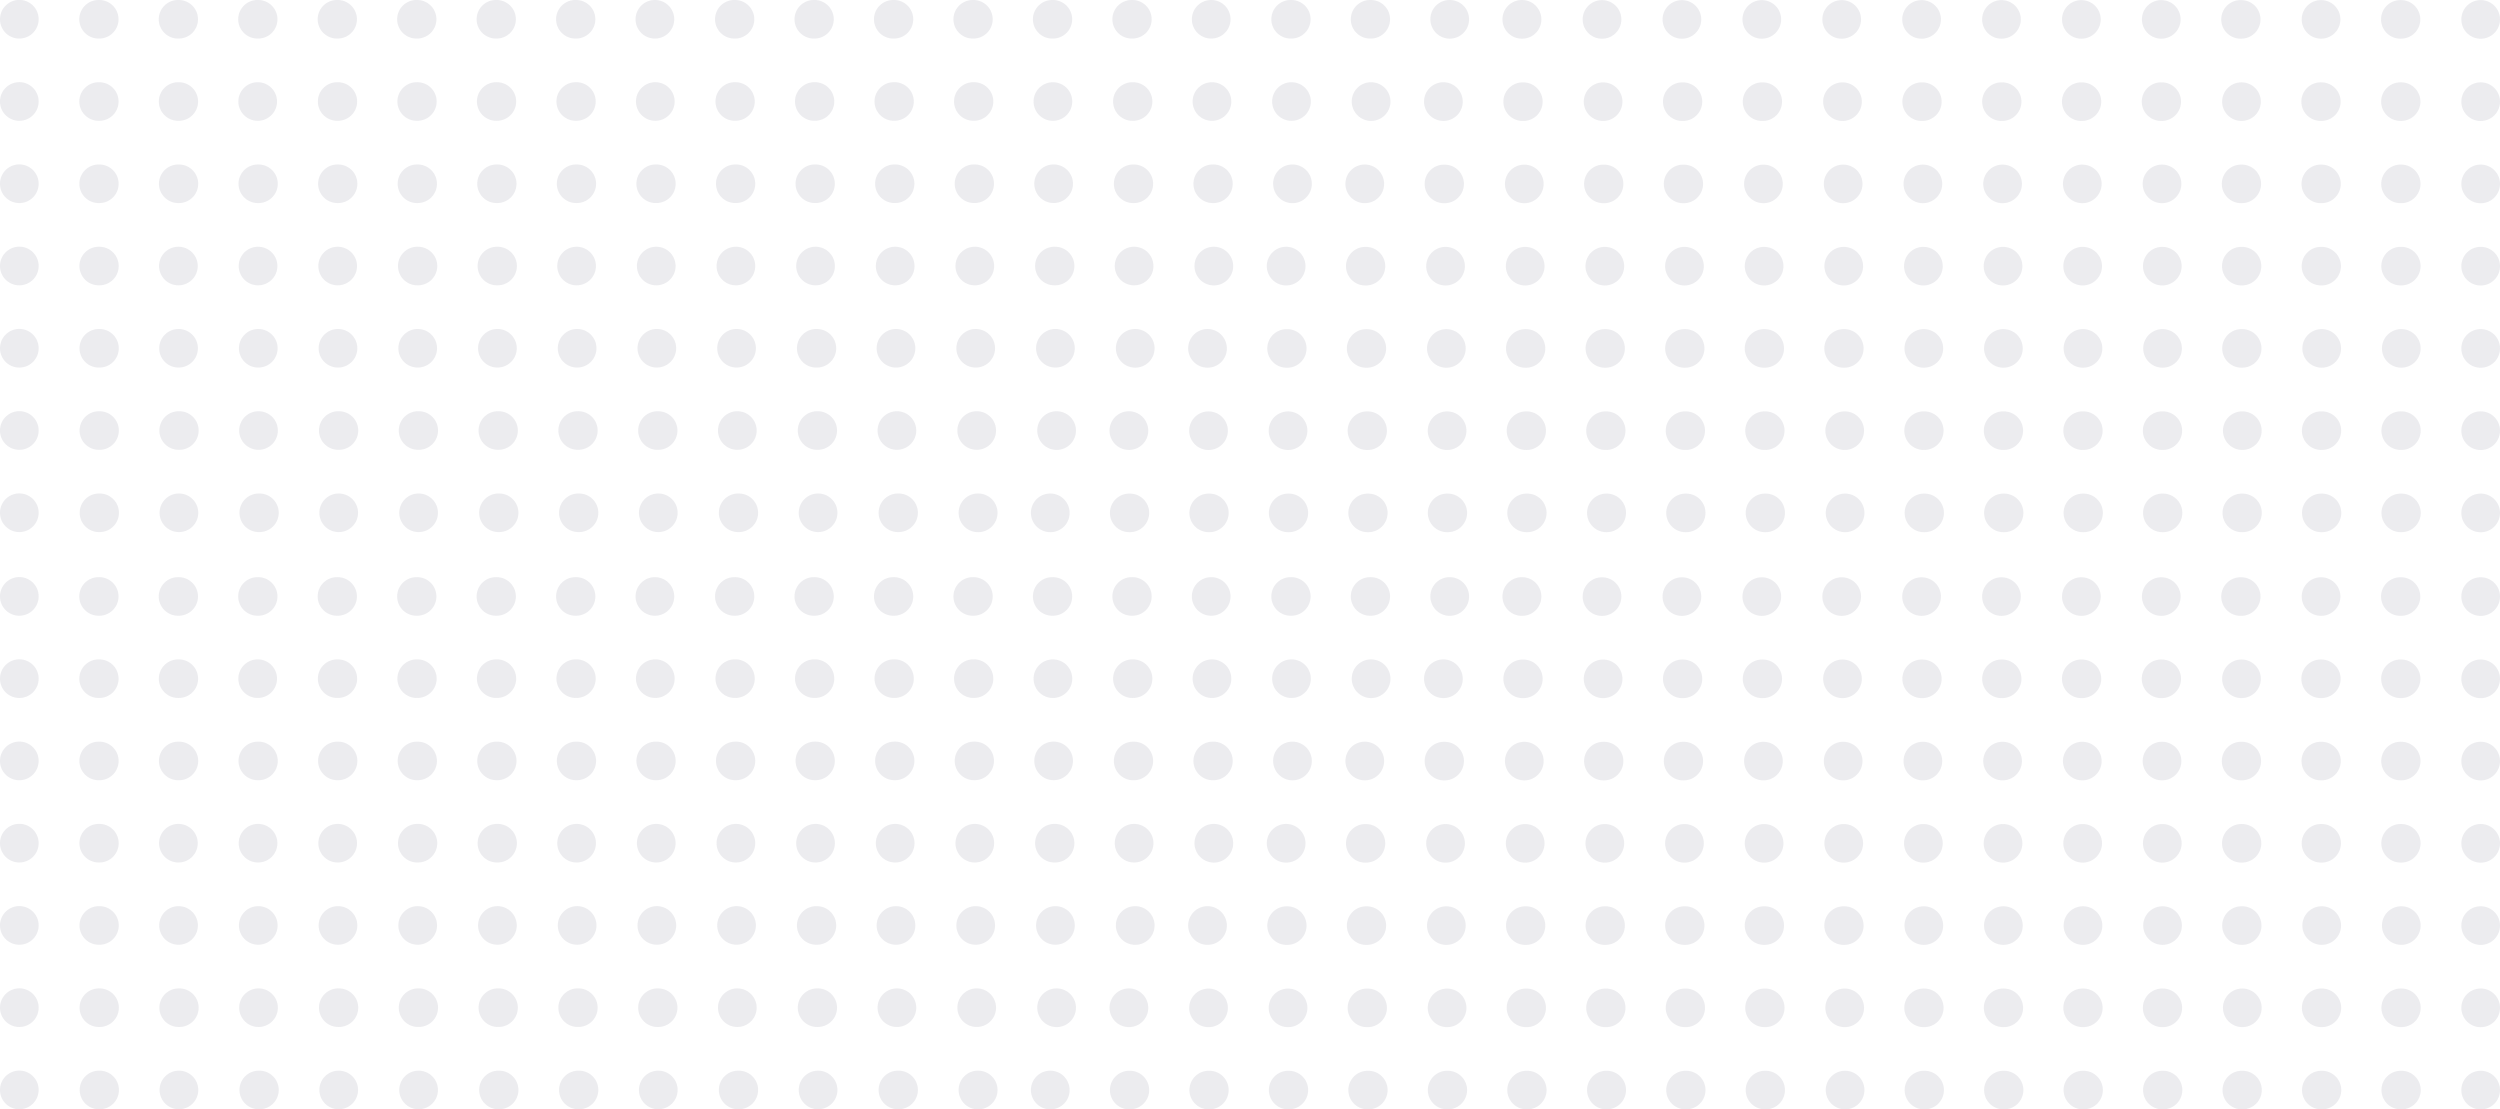 <svg xmlns="http://www.w3.org/2000/svg" width="567.426" height="251.786" viewBox="0 0 567.426 251.786"><g transform="translate(4025.427 -1600) rotate(90)"><path d="M4.376,8.774A4.358,4.358,0,0,1,0,4.419,4.387,4.387,0,1,1,6.176,8.384a4.335,4.335,0,0,1-1.8.39" transform="translate(1600 3692)" fill="rgba(64,69,95,0.1)"/><path d="M4.376,318A4.375,4.375,0,0,1,0,313.627v-.09a4.376,4.376,0,1,1,8.751,0v.09A4.375,4.375,0,0,1,4.376,318m0-18.037A4.376,4.376,0,0,1,0,295.59v-.09a4.376,4.376,0,1,1,8.751,0v.09a4.376,4.376,0,0,1-4.376,4.376m0-18.038A4.375,4.375,0,0,1,0,277.552v-.089a4.376,4.376,0,1,1,8.751,0v.089a4.375,4.375,0,0,1-4.376,4.376m0-18.038A4.375,4.375,0,0,1,0,259.514v-.089a4.376,4.376,0,1,1,8.751,0v.089a4.375,4.375,0,0,1-4.376,4.376m0-18.038A4.376,4.376,0,0,1,0,241.476v-.09a4.376,4.376,0,1,1,8.751,0v.09a4.376,4.376,0,0,1-4.376,4.376m0-18.038A4.375,4.375,0,0,1,0,223.439v-.089a4.376,4.376,0,1,1,8.751,0v.089a4.375,4.375,0,0,1-4.376,4.376m0-18.038A4.375,4.375,0,0,1,0,205.4v-.089a4.376,4.376,0,1,1,8.751,0v.089a4.375,4.375,0,0,1-4.376,4.376m0-18.038A4.375,4.375,0,0,1,0,187.363v-.09a4.376,4.376,0,0,1,8.751,0v.09a4.375,4.375,0,0,1-4.376,4.376m0-18.038A4.375,4.375,0,0,1,0,169.326v-.089a4.376,4.376,0,1,1,8.751,0v.089A4.375,4.375,0,0,1,4.376,173.7m0-18.038A4.375,4.375,0,0,1,0,151.288V151.2a4.376,4.376,0,1,1,8.751,0v.089a4.375,4.375,0,0,1-4.376,4.376m0-18.038A4.375,4.375,0,0,1,0,133.25v-.09a4.376,4.376,0,1,1,8.751,0v.09a4.375,4.375,0,0,1-4.376,4.376m0-18.037A4.376,4.376,0,0,1,0,115.214v-.09a4.376,4.376,0,1,1,8.751,0v.09a4.376,4.376,0,0,1-4.376,4.376m0-18.039A4.375,4.375,0,0,1,0,97.175v-.089a4.376,4.376,0,1,1,8.751,0v.089a4.375,4.375,0,0,1-4.376,4.376m0-18.038A4.375,4.375,0,0,1,0,79.138v-.09a4.376,4.376,0,1,1,8.751,0v.09a4.375,4.375,0,0,1-4.376,4.376m0-18.038A4.376,4.376,0,0,1,0,61.1v-.09a4.376,4.376,0,0,1,8.751,0v.09a4.376,4.376,0,0,1-4.376,4.376m0-18.038A4.375,4.375,0,0,1,0,43.062v-.089a4.376,4.376,0,1,1,8.751,0v.089a4.375,4.375,0,0,1-4.376,4.376m0-18.038A4.375,4.375,0,0,1,0,25.025v-.09a4.376,4.376,0,1,1,8.751,0v.09A4.375,4.375,0,0,1,4.376,29.4" transform="translate(1600 3689.432)" fill="rgba(64,69,95,0.1)"/><path d="M4.376,379.762a4.386,4.386,0,1,1,4.376-4.419v.044a4.375,4.375,0,0,1-4.376,4.376" transform="translate(1600 3645.665)" fill="rgba(64,69,95,0.1)"/><path d="M25.709,29.165a4.357,4.357,0,0,1-4.376-4.354,4.387,4.387,0,1,1,6.212,3.947,4.329,4.329,0,0,1-1.837.407" transform="translate(1597.335 3689.453)" fill="rgba(64,69,95,0.1)"/><path d="M25.709,320.54a4.375,4.375,0,0,1-4.376-4.376v-.09a4.376,4.376,0,1,1,8.751,0v.09a4.375,4.375,0,0,1-4.376,4.376m0-18.049a4.375,4.375,0,0,1-4.376-4.376v-.09a4.376,4.376,0,1,1,8.751,0v.09a4.375,4.375,0,0,1-4.376,4.376m0-18.049a4.375,4.375,0,0,1-4.376-4.376v-.09a4.376,4.376,0,0,1,8.751,0v.09a4.375,4.375,0,0,1-4.376,4.376m0-18.049a4.375,4.375,0,0,1-4.376-4.376v-.09a4.376,4.376,0,1,1,8.751,0v.09a4.375,4.375,0,0,1-4.376,4.376m0-18.049a4.375,4.375,0,0,1-4.376-4.376v-.09a4.376,4.376,0,1,1,8.751,0v.09a4.375,4.375,0,0,1-4.376,4.376m0-18.049a4.375,4.375,0,0,1-4.376-4.376v-.09a4.376,4.376,0,1,1,8.751,0v.09a4.375,4.375,0,0,1-4.376,4.376m0-18.049a4.375,4.375,0,0,1-4.376-4.376v-.09a4.376,4.376,0,1,1,8.751,0v.09a4.375,4.375,0,0,1-4.376,4.376m0-18.049a4.375,4.375,0,0,1-4.376-4.376v-.09a4.376,4.376,0,0,1,8.751,0v.09a4.375,4.375,0,0,1-4.376,4.376m0-18.049a4.375,4.375,0,0,1-4.376-4.376v-.09a4.376,4.376,0,1,1,8.751,0v.09a4.375,4.375,0,0,1-4.376,4.376m0-18.049a4.375,4.375,0,0,1-4.376-4.376v-.09a4.376,4.376,0,1,1,8.751,0v.09a4.375,4.375,0,0,1-4.376,4.376m0-18.049a4.375,4.375,0,0,1-4.376-4.376v-.09a4.376,4.376,0,1,1,8.751,0v.09a4.375,4.375,0,0,1-4.376,4.376m0-18.049a4.375,4.375,0,0,1-4.376-4.376v-.09a4.376,4.376,0,1,1,8.751,0v.09A4.375,4.375,0,0,1,25.709,122m0-18.049a4.375,4.375,0,0,1-4.376-4.376v-.09a4.376,4.376,0,0,1,8.751,0v.09a4.375,4.375,0,0,1-4.376,4.376m0-18.049a4.375,4.375,0,0,1-4.376-4.376v-.09a4.376,4.376,0,1,1,8.751,0v.09A4.375,4.375,0,0,1,25.709,85.9m0-18.049a4.375,4.375,0,0,1-4.376-4.376v-.09a4.376,4.376,0,0,1,8.751,0v.09a4.375,4.375,0,0,1-4.376,4.376m0-18.049a4.375,4.375,0,0,1-4.376-4.376v-.09a4.376,4.376,0,0,1,8.751,0v.09a4.375,4.375,0,0,1-4.376,4.376" transform="translate(1597.335 3686.884)" fill="rgba(64,69,95,0.1)"/><path d="M25.709,379.762a4.386,4.386,0,1,1,4.376-4.419v.044a4.375,4.375,0,0,1-4.376,4.376" transform="translate(1597.335 3645.665)" fill="rgba(64,69,95,0.1)"/><path d="M47.043,49.557A4.356,4.356,0,0,1,42.667,45.2a4.386,4.386,0,1,1,6.176,3.964,4.334,4.334,0,0,1-1.8.389" transform="translate(1594.671 3686.906)" fill="rgba(64,69,95,0.1)"/><path d="M47.043,323.076a4.375,4.375,0,0,1-4.376-4.376v-.089a4.376,4.376,0,1,1,8.751,0v.089a4.376,4.376,0,0,1-4.376,4.376m0-18.062a4.375,4.375,0,0,1-4.376-4.376v-.089a4.376,4.376,0,1,1,8.751,0v.089a4.376,4.376,0,0,1-4.376,4.376m0-18.061a4.375,4.375,0,0,1-4.376-4.376v-.09a4.376,4.376,0,1,1,8.751,0v.09a4.376,4.376,0,0,1-4.376,4.376m0-18.062a4.375,4.375,0,0,1-4.376-4.376v-.089a4.376,4.376,0,1,1,8.751,0v.089a4.376,4.376,0,0,1-4.376,4.376m0-18.061a4.375,4.375,0,0,1-4.376-4.376v-.09a4.376,4.376,0,1,1,8.751,0v.09a4.377,4.377,0,0,1-4.376,4.376m0-18.062a4.375,4.375,0,0,1-4.376-4.376v-.09a4.376,4.376,0,1,1,8.751,0v.09a4.376,4.376,0,0,1-4.376,4.376m0-18.062a4.375,4.375,0,0,1-4.376-4.376v-.089a4.376,4.376,0,1,1,8.751,0v.089a4.376,4.376,0,0,1-4.376,4.376m0-18.061a4.375,4.375,0,0,1-4.376-4.376v-.09a4.376,4.376,0,1,1,8.751,0v.09a4.377,4.377,0,0,1-4.376,4.376m0-18.061a4.375,4.375,0,0,1-4.376-4.376v-.091a4.376,4.376,0,1,1,8.751,0v.091a4.376,4.376,0,0,1-4.376,4.376m0-18.062a4.375,4.375,0,0,1-4.376-4.376v-.09a4.376,4.376,0,1,1,8.751,0v.09a4.376,4.376,0,0,1-4.376,4.376m0-18.061a4.375,4.375,0,0,1-4.376-4.376v-.09a4.376,4.376,0,1,1,8.751,0v.09a4.377,4.377,0,0,1-4.376,4.376m0-18.062a4.375,4.375,0,0,1-4.376-4.376v-.09a4.376,4.376,0,1,1,8.751,0v.09a4.376,4.376,0,0,1-4.376,4.376m0-18.062a4.375,4.375,0,0,1-4.376-4.376v-.089a4.376,4.376,0,0,1,8.751,0v.089a4.376,4.376,0,0,1-4.376,4.376m0-18.061A4.375,4.375,0,0,1,42.667,83.9v-.09a4.376,4.376,0,1,1,8.751,0v.09a4.377,4.377,0,0,1-4.376,4.376m0-18.062a4.375,4.375,0,0,1-4.376-4.376v-.09a4.376,4.376,0,1,1,8.751,0v.09a4.376,4.376,0,0,1-4.376,4.376" transform="translate(1594.671 3684.335)" fill="rgba(64,69,95,0.1)"/><path d="M47.043,379.762a4.386,4.386,0,1,1,4.376-4.419v.044a4.376,4.376,0,0,1-4.376,4.376" transform="translate(1594.671 3645.665)" fill="rgba(64,69,95,0.1)"/><path d="M68.376,69.95A4.358,4.358,0,0,1,64,65.6a4.387,4.387,0,1,1,6.176,3.964,4.335,4.335,0,0,1-1.8.39" transform="translate(1592.007 3684.359)" fill="rgba(64,69,95,0.1)"/><path d="M68.376,325.611A4.375,4.375,0,0,1,64,321.235v-.089a4.376,4.376,0,1,1,8.751,0v.089a4.375,4.375,0,0,1-4.376,4.376m0-18.076A4.375,4.375,0,0,1,64,303.159v-.089a4.376,4.376,0,0,1,8.751,0v.089a4.375,4.375,0,0,1-4.376,4.375m0-18.076A4.375,4.375,0,0,1,64,285.083v-.09a4.376,4.376,0,0,1,8.751,0v.09a4.375,4.375,0,0,1-4.376,4.376m0-18.076A4.376,4.376,0,0,1,64,267.007v-.09a4.376,4.376,0,0,1,8.751,0v.09a4.376,4.376,0,0,1-4.376,4.376m0-18.076A4.375,4.375,0,0,1,64,248.931v-.09a4.376,4.376,0,1,1,8.751,0v.09a4.375,4.375,0,0,1-4.376,4.376m0-18.076A4.375,4.375,0,0,1,64,230.855v-.09a4.376,4.376,0,1,1,8.751,0v.09a4.375,4.375,0,0,1-4.376,4.376m0-18.076A4.376,4.376,0,0,1,64,212.779v-.09a4.376,4.376,0,0,1,8.751,0v.09a4.376,4.376,0,0,1-4.376,4.376m0-18.076A4.376,4.376,0,0,1,64,194.7v-.09a4.376,4.376,0,0,1,8.751,0v.09a4.376,4.376,0,0,1-4.376,4.376m0-18.077A4.375,4.375,0,0,1,64,176.625v-.089a4.376,4.376,0,0,1,8.751,0v.089A4.375,4.375,0,0,1,68.376,181m0-18.075A4.375,4.375,0,0,1,64,158.55v-.091a4.376,4.376,0,0,1,8.751,0v.091a4.375,4.375,0,0,1-4.376,4.376m0-18.076A4.376,4.376,0,0,1,64,140.474v-.091a4.376,4.376,0,0,1,8.751,0v.091a4.376,4.376,0,0,1-4.376,4.376m0-18.076A4.376,4.376,0,0,1,64,122.4v-.09a4.376,4.376,0,0,1,8.751,0v.09a4.376,4.376,0,0,1-4.376,4.376m0-18.077A4.375,4.375,0,0,1,64,104.321v-.089a4.376,4.376,0,1,1,8.751,0v.089a4.375,4.375,0,0,1-4.376,4.376m0-18.076A4.375,4.375,0,0,1,64,86.245v-.09a4.376,4.376,0,0,1,8.751,0v.09a4.375,4.375,0,0,1-4.376,4.376" transform="translate(1592.007 3681.786)" fill="rgba(64,69,95,0.1)"/><path d="M68.376,379.762a4.386,4.386,0,1,1,4.376-4.419v.044a4.375,4.375,0,0,1-4.376,4.376" transform="translate(1592.007 3645.665)" fill="rgba(64,69,95,0.1)"/><path d="M89.71,90.34a4.357,4.357,0,0,1-4.376-4.354,4.386,4.386,0,1,1,6.188,3.958,4.317,4.317,0,0,1-1.812.4" transform="translate(1589.342 3681.813)" fill="rgba(64,69,95,0.1)"/><path d="M89.71,328.143a4.376,4.376,0,0,1-4.376-4.376v-.09a4.376,4.376,0,1,1,8.751,0v.09a4.377,4.377,0,0,1-4.376,4.376m0-18.093a4.375,4.375,0,0,1-4.376-4.376v-.09a4.376,4.376,0,0,1,8.751,0v.09a4.376,4.376,0,0,1-4.376,4.376m0-18.093a4.375,4.375,0,0,1-4.376-4.376v-.09a4.376,4.376,0,0,1,8.751,0v.09a4.376,4.376,0,0,1-4.376,4.376m0-18.093a4.375,4.375,0,0,1-4.376-4.376v-.09a4.376,4.376,0,0,1,8.751,0v.09a4.376,4.376,0,0,1-4.376,4.376m0-18.093a4.375,4.375,0,0,1-4.376-4.376v-.09a4.376,4.376,0,0,1,8.751,0v.09a4.376,4.376,0,0,1-4.376,4.376m0-18.093a4.376,4.376,0,0,1-4.376-4.376v-.09a4.376,4.376,0,0,1,8.751,0v.09a4.377,4.377,0,0,1-4.376,4.376m0-18.093a4.375,4.375,0,0,1-4.376-4.376v-.09a4.376,4.376,0,0,1,8.751,0v.09a4.376,4.376,0,0,1-4.376,4.376m0-18.093a4.375,4.375,0,0,1-4.376-4.376v-.09a4.376,4.376,0,0,1,8.751,0v.09a4.376,4.376,0,0,1-4.376,4.376m0-18.093a4.375,4.375,0,0,1-4.376-4.376v-.089a4.376,4.376,0,0,1,8.751,0v.089A4.376,4.376,0,0,1,89.71,183.4m0-18.093a4.375,4.375,0,0,1-4.376-4.376v-.09a4.376,4.376,0,1,1,8.751,0v.09a4.376,4.376,0,0,1-4.376,4.376m0-18.092a4.376,4.376,0,0,1-4.376-4.376v-.091a4.376,4.376,0,0,1,8.751,0v.091a4.377,4.377,0,0,1-4.376,4.376m0-18.094a4.375,4.375,0,0,1-4.376-4.376v-.09a4.376,4.376,0,0,1,8.751,0v.09a4.376,4.376,0,0,1-4.376,4.376m0-18.093a4.375,4.375,0,0,1-4.376-4.376v-.09a4.376,4.376,0,0,1,8.751,0v.09a4.376,4.376,0,0,1-4.376,4.376" transform="translate(1589.342 3679.237)" fill="rgba(64,69,95,0.1)"/><path d="M89.71,379.762a4.386,4.386,0,1,1,4.376-4.419v.044a4.376,4.376,0,0,1-4.376,4.376" transform="translate(1589.342 3645.665)" fill="rgba(64,69,95,0.1)"/><path d="M111.042,110.733a4.358,4.358,0,0,1-4.376-4.355,4.387,4.387,0,1,1,6.176,3.964,4.335,4.335,0,0,1-1.8.39" transform="translate(1586.678 3679.266)" fill="rgba(64,69,95,0.1)"/><path d="M111.042,330.674a4.375,4.375,0,0,1-4.376-4.376v-.09a4.376,4.376,0,1,1,8.751,0v.09a4.375,4.375,0,0,1-4.376,4.376m0-18.112a4.376,4.376,0,0,1-4.376-4.376v-.09a4.376,4.376,0,1,1,8.751,0v.09a4.376,4.376,0,0,1-4.376,4.376m0-18.112a4.375,4.375,0,0,1-4.376-4.376v-.09a4.376,4.376,0,0,1,8.751,0v.09a4.375,4.375,0,0,1-4.376,4.376m0-18.112a4.375,4.375,0,0,1-4.376-4.376v-.089a4.376,4.376,0,1,1,8.751,0v.089a4.375,4.375,0,0,1-4.376,4.376m0-18.111a4.375,4.375,0,0,1-4.376-4.376v-.091a4.376,4.376,0,1,1,8.751,0v.091a4.375,4.375,0,0,1-4.376,4.376m0-18.112a4.376,4.376,0,0,1-4.376-4.376v-.09a4.376,4.376,0,1,1,8.751,0v.09a4.376,4.376,0,0,1-4.376,4.376m0-18.112a4.375,4.375,0,0,1-4.376-4.376v-.09a4.376,4.376,0,1,1,8.751,0v.09A4.375,4.375,0,0,1,111.042,222m0-18.112a4.375,4.375,0,0,1-4.376-4.376v-.089a4.376,4.376,0,1,1,8.751,0v.089a4.375,4.375,0,0,1-4.376,4.376m0-18.111a4.375,4.375,0,0,1-4.376-4.376v-.091a4.376,4.376,0,0,1,8.751,0v.091a4.375,4.375,0,0,1-4.376,4.376m0-18.112a4.376,4.376,0,0,1-4.376-4.376v-.09a4.376,4.376,0,1,1,8.751,0v.09a4.376,4.376,0,0,1-4.376,4.376m0-18.112a4.375,4.375,0,0,1-4.376-4.376v-.09a4.376,4.376,0,0,1,8.751,0v.09a4.375,4.375,0,0,1-4.376,4.376m0-18.112a4.375,4.375,0,0,1-4.376-4.376v-.09a4.376,4.376,0,0,1,8.751,0v.09a4.375,4.375,0,0,1-4.376,4.376" transform="translate(1586.678 3676.688)" fill="rgba(64,69,95,0.1)"/><path d="M111.042,379.762a4.386,4.386,0,1,1,4.376-4.419v.044a4.375,4.375,0,0,1-4.376,4.376" transform="translate(1586.678 3645.665)" fill="rgba(64,69,95,0.1)"/><path d="M132.376,131.124A4.357,4.357,0,0,1,128,126.77a4.387,4.387,0,1,1,8.773-.044,4.369,4.369,0,0,1-2.573,4,4.315,4.315,0,0,1-1.825.4" transform="translate(1584.013 3676.719)" fill="rgba(64,69,95,0.1)"/><path d="M132.376,333.2A4.376,4.376,0,0,1,128,328.827v-.091a4.376,4.376,0,1,1,8.751,0v.091a4.376,4.376,0,0,1-4.376,4.376m0-18.135A4.375,4.375,0,0,1,128,310.692v-.09a4.376,4.376,0,0,1,8.751,0v.09a4.375,4.375,0,0,1-4.376,4.376m0-18.134A4.375,4.375,0,0,1,128,292.559v-.09a4.376,4.376,0,1,1,8.751,0v.09a4.375,4.375,0,0,1-4.376,4.376m0-18.134A4.376,4.376,0,0,1,128,274.425v-.09a4.376,4.376,0,0,1,8.751,0v.09a4.376,4.376,0,0,1-4.376,4.376m0-18.134A4.375,4.375,0,0,1,128,256.291V256.2a4.376,4.376,0,0,1,8.751,0v.091a4.375,4.375,0,0,1-4.376,4.376m0-18.135A4.375,4.375,0,0,1,128,238.156v-.089a4.376,4.376,0,1,1,8.751,0v.089a4.375,4.375,0,0,1-4.376,4.376m0-18.133A4.376,4.376,0,0,1,128,220.023v-.091a4.376,4.376,0,1,1,8.751,0v.091a4.376,4.376,0,0,1-4.376,4.376m0-18.135A4.375,4.375,0,0,1,128,201.888v-.09a4.376,4.376,0,0,1,8.751,0v.09a4.375,4.375,0,0,1-4.376,4.376m0-18.134A4.375,4.375,0,0,1,128,183.754v-.09a4.376,4.376,0,1,1,8.751,0v.09a4.375,4.375,0,0,1-4.376,4.376m0-18.134A4.376,4.376,0,0,1,128,165.62v-.09a4.376,4.376,0,0,1,8.751,0v.09A4.376,4.376,0,0,1,132.376,170m0-18.134A4.375,4.375,0,0,1,128,147.487V147.4a4.376,4.376,0,1,1,8.751,0v.091a4.375,4.375,0,0,1-4.376,4.376" transform="translate(1584.013 3674.137)" fill="rgba(64,69,95,0.1)"/><path d="M132.376,379.762a4.386,4.386,0,1,1,4.376-4.419v.044a4.375,4.375,0,0,1-4.376,4.376" transform="translate(1584.013 3645.665)" fill="rgba(64,69,95,0.1)"/><g transform="translate(1600 3458.001)"><path d="M4.4,0A4.358,4.358,0,0,1,8.773,4.356,4.387,4.387,0,1,1,2.6.391,4.335,4.335,0,0,1,4.4,0" transform="translate(112.013 324.652)" fill="rgba(64,69,95,0.1)"/><path d="M4.376,20.559a4.375,4.375,0,0,1,4.376,4.376v.09a4.376,4.376,0,1,1-8.751,0v-.09a4.375,4.375,0,0,1,4.376-4.376m0,18.037a4.376,4.376,0,0,1,4.376,4.376v.09a4.376,4.376,0,1,1-8.751,0v-.09A4.376,4.376,0,0,1,4.376,38.6m0,18.038A4.375,4.375,0,0,1,8.751,61.01V61.1A4.376,4.376,0,1,1,0,61.1V61.01a4.375,4.375,0,0,1,4.376-4.376m0,18.038a4.375,4.375,0,0,1,4.376,4.376v.089a4.376,4.376,0,1,1-8.751,0v-.089a4.375,4.375,0,0,1,4.376-4.376m0,18.038a4.376,4.376,0,0,1,4.376,4.376v.09a4.376,4.376,0,1,1-8.751,0v-.09A4.376,4.376,0,0,1,4.376,92.71m0,18.038a4.375,4.375,0,0,1,4.376,4.376v.089a4.376,4.376,0,1,1-8.751,0v-.089a4.375,4.375,0,0,1,4.376-4.376m0,18.038a4.375,4.375,0,0,1,4.376,4.376v.089a4.376,4.376,0,1,1-8.751,0v-.089a4.375,4.375,0,0,1,4.376-4.376m0,18.038A4.375,4.375,0,0,1,8.751,151.2v.09a4.376,4.376,0,0,1-8.751,0v-.09a4.375,4.375,0,0,1,4.376-4.376m0,18.038a4.375,4.375,0,0,1,4.376,4.376v.089a4.376,4.376,0,1,1-8.751,0v-.089a4.375,4.375,0,0,1,4.376-4.376m0,18.038a4.375,4.375,0,0,1,4.376,4.376v.089a4.376,4.376,0,1,1-8.751,0v-.089A4.375,4.375,0,0,1,4.376,182.9m0,18.038a4.375,4.375,0,0,1,4.376,4.376v.09A4.376,4.376,0,1,1,0,205.4v-.09a4.375,4.375,0,0,1,4.376-4.376m0,18.037a4.376,4.376,0,0,1,4.376,4.376v.09a4.376,4.376,0,1,1-8.751,0v-.09a4.376,4.376,0,0,1,4.376-4.376m0,18.039a4.375,4.375,0,0,1,4.376,4.376v.089a4.376,4.376,0,1,1-8.751,0v-.089a4.375,4.375,0,0,1,4.376-4.376m0,18.038a4.375,4.375,0,0,1,4.376,4.376v.09a4.376,4.376,0,1,1-8.751,0v-.09a4.375,4.375,0,0,1,4.376-4.376m0,18.038a4.376,4.376,0,0,1,4.376,4.376v.09a4.376,4.376,0,1,1-8.751,0v-.09a4.376,4.376,0,0,1,4.376-4.376m0,18.038A4.375,4.375,0,0,1,8.751,295.5v.089a4.376,4.376,0,1,1-8.751,0V295.5a4.375,4.375,0,0,1,4.376-4.376m0,18.038a4.375,4.375,0,0,1,4.376,4.376v.09a4.376,4.376,0,1,1-8.751,0v-.09a4.375,4.375,0,0,1,4.376-4.376" transform="translate(112.035 -2.567)" fill="rgba(64,69,95,0.1)"/><path d="M4.376,370.989A4.386,4.386,0,1,1,0,375.408v-.044a4.375,4.375,0,0,1,4.376-4.376" transform="translate(112.035 -370.989)" fill="rgba(64,69,95,0.1)"/><path d="M25.73,20.392a4.357,4.357,0,0,1,4.376,4.354A4.387,4.387,0,1,1,23.894,20.8a4.329,4.329,0,0,1,1.837-.407" transform="translate(72.012 286.417)" fill="rgba(64,69,95,0.1)"/><path d="M25.709,40.964a4.375,4.375,0,0,1,4.376,4.376v.09a4.376,4.376,0,1,1-8.751,0v-.09a4.375,4.375,0,0,1,4.376-4.376m0,18.049a4.375,4.375,0,0,1,4.376,4.376v.09a4.376,4.376,0,1,1-8.751,0v-.09a4.375,4.375,0,0,1,4.376-4.376m0,18.049a4.375,4.375,0,0,1,4.376,4.376v.09a4.376,4.376,0,0,1-8.751,0v-.09a4.375,4.375,0,0,1,4.376-4.376m0,18.049a4.375,4.375,0,0,1,4.376,4.376v.09a4.376,4.376,0,1,1-8.751,0v-.09a4.375,4.375,0,0,1,4.376-4.376m0,18.049a4.375,4.375,0,0,1,4.376,4.376v.09a4.376,4.376,0,1,1-8.751,0v-.09a4.375,4.375,0,0,1,4.376-4.376m0,18.049a4.375,4.375,0,0,1,4.376,4.376v.09a4.376,4.376,0,1,1-8.751,0v-.09a4.375,4.375,0,0,1,4.376-4.376m0,18.049a4.375,4.375,0,0,1,4.376,4.376v.09a4.376,4.376,0,1,1-8.751,0v-.09a4.375,4.375,0,0,1,4.376-4.376m0,18.049a4.375,4.375,0,0,1,4.376,4.376v.09a4.376,4.376,0,0,1-8.751,0v-.09a4.375,4.375,0,0,1,4.376-4.376m0,18.049a4.375,4.375,0,0,1,4.376,4.376v.09a4.376,4.376,0,1,1-8.751,0v-.09a4.375,4.375,0,0,1,4.376-4.376m0,18.049a4.375,4.375,0,0,1,4.376,4.376v.09a4.376,4.376,0,1,1-8.751,0v-.09a4.375,4.375,0,0,1,4.376-4.376m0,18.049a4.375,4.375,0,0,1,4.376,4.376v.09a4.376,4.376,0,1,1-8.751,0v-.09a4.375,4.375,0,0,1,4.376-4.376m0,18.049a4.375,4.375,0,0,1,4.376,4.376v.09a4.376,4.376,0,1,1-8.751,0v-.09a4.375,4.375,0,0,1,4.376-4.376m0,18.049a4.375,4.375,0,0,1,4.376,4.376v.09a4.376,4.376,0,0,1-8.751,0v-.09a4.375,4.375,0,0,1,4.376-4.376m0,18.049a4.375,4.375,0,0,1,4.376,4.376v.09a4.376,4.376,0,1,1-8.751,0v-.09a4.375,4.375,0,0,1,4.376-4.376m0,18.049a4.375,4.375,0,0,1,4.376,4.376v.09a4.376,4.376,0,0,1-8.751,0v-.09a4.375,4.375,0,0,1,4.376-4.376m0,18.049a4.375,4.375,0,0,1,4.376,4.376v.09a4.376,4.376,0,0,1-8.751,0v-.09a4.375,4.375,0,0,1,4.376-4.376" transform="translate(72.034 -22.961)" fill="rgba(64,69,95,0.1)"/><path d="M25.709,370.989a4.386,4.386,0,1,1-4.376,4.419v-.044a4.375,4.375,0,0,1,4.376-4.376" transform="translate(72.034 -370.989)" fill="rgba(64,69,95,0.1)"/><path d="M47.064,40.785a4.356,4.356,0,0,1,4.376,4.354,4.386,4.386,0,1,1-6.176-3.964,4.334,4.334,0,0,1,1.8-.389" transform="translate(32.009 248.179)" fill="rgba(64,69,95,0.1)"/><path d="M47.043,61.37a4.375,4.375,0,0,1,4.376,4.376v.089a4.376,4.376,0,0,1-8.751,0v-.089a4.376,4.376,0,0,1,4.376-4.376m0,18.062a4.375,4.375,0,0,1,4.376,4.376V83.9a4.376,4.376,0,0,1-8.751,0v-.089a4.376,4.376,0,0,1,4.376-4.376m0,18.061a4.375,4.375,0,0,1,4.376,4.376v.09a4.376,4.376,0,1,1-8.751,0v-.09a4.376,4.376,0,0,1,4.376-4.376m0,18.062a4.375,4.375,0,0,1,4.376,4.376v.089a4.376,4.376,0,0,1-8.751,0v-.089a4.376,4.376,0,0,1,4.376-4.376m0,18.061a4.375,4.375,0,0,1,4.376,4.376v.09a4.376,4.376,0,0,1-8.751,0v-.09a4.377,4.377,0,0,1,4.376-4.376m0,18.062a4.375,4.375,0,0,1,4.376,4.376v.09a4.376,4.376,0,0,1-8.751,0v-.09a4.376,4.376,0,0,1,4.376-4.376m0,18.062a4.375,4.375,0,0,1,4.376,4.376v.089a4.376,4.376,0,0,1-8.751,0v-.089a4.376,4.376,0,0,1,4.376-4.376m0,18.061a4.375,4.375,0,0,1,4.376,4.376v.09a4.376,4.376,0,1,1-8.751,0v-.09a4.377,4.377,0,0,1,4.376-4.376m0,18.061a4.375,4.375,0,0,1,4.376,4.376v.091a4.376,4.376,0,1,1-8.751,0v-.091a4.376,4.376,0,0,1,4.376-4.376m0,18.062a4.375,4.375,0,0,1,4.376,4.376v.09a4.376,4.376,0,1,1-8.751,0v-.09a4.376,4.376,0,0,1,4.376-4.376m0,18.061a4.375,4.375,0,0,1,4.376,4.376v.09a4.376,4.376,0,1,1-8.751,0v-.09a4.377,4.377,0,0,1,4.376-4.376m0,18.062a4.375,4.375,0,0,1,4.376,4.376v.09a4.376,4.376,0,1,1-8.751,0v-.09a4.376,4.376,0,0,1,4.376-4.376m0,18.062a4.375,4.375,0,0,1,4.376,4.376v.089a4.376,4.376,0,0,1-8.751,0v-.089a4.376,4.376,0,0,1,4.376-4.376m0,18.061a4.375,4.375,0,0,1,4.376,4.376v.09a4.376,4.376,0,1,1-8.751,0v-.09a4.377,4.377,0,0,1,4.376-4.376m0,18.062a4.375,4.375,0,0,1,4.376,4.376v.09a4.376,4.376,0,1,1-8.751,0v-.09a4.376,4.376,0,0,1,4.376-4.376" transform="translate(32.03 -43.354)" fill="rgba(64,69,95,0.1)"/><path d="M47.043,370.989a4.386,4.386,0,1,1-4.376,4.419v-.044a4.376,4.376,0,0,1,4.376-4.376" transform="translate(32.03 -370.989)" fill="rgba(64,69,95,0.1)"/><path d="M68.4,61.177a4.358,4.358,0,0,1,4.376,4.355A4.387,4.387,0,1,1,66.6,61.567a4.335,4.335,0,0,1,1.8-.39" transform="translate(-7.993 209.941)" fill="rgba(64,69,95,0.1)"/><path d="M68.376,81.779a4.375,4.375,0,0,1,4.376,4.376v.089a4.376,4.376,0,1,1-8.751,0v-.089a4.375,4.375,0,0,1,4.376-4.376m0,18.076a4.375,4.375,0,0,1,4.376,4.375v.089a4.376,4.376,0,1,1-8.751,0v-.089a4.375,4.375,0,0,1,4.376-4.375m0,18.076a4.375,4.375,0,0,1,4.376,4.376v.09a4.376,4.376,0,1,1-8.751,0v-.09a4.375,4.375,0,0,1,4.376-4.376m0,18.076a4.376,4.376,0,0,1,4.376,4.376v.09a4.376,4.376,0,0,1-8.751,0v-.09a4.376,4.376,0,0,1,4.376-4.376m0,18.076a4.375,4.375,0,0,1,4.376,4.376v.09a4.376,4.376,0,0,1-8.751,0v-.09a4.375,4.375,0,0,1,4.376-4.376m0,18.076a4.375,4.375,0,0,1,4.376,4.376v.09a4.376,4.376,0,0,1-8.751,0v-.09a4.375,4.375,0,0,1,4.376-4.376m0,18.076a4.376,4.376,0,0,1,4.376,4.376v.09a4.376,4.376,0,0,1-8.751,0v-.09a4.376,4.376,0,0,1,4.376-4.376m0,18.076a4.376,4.376,0,0,1,4.376,4.376v.09a4.376,4.376,0,0,1-8.751,0v-.09a4.376,4.376,0,0,1,4.376-4.376m0,18.077a4.375,4.375,0,0,1,4.376,4.376v.089a4.376,4.376,0,0,1-8.751,0v-.089a4.375,4.375,0,0,1,4.376-4.376m0,18.075a4.375,4.375,0,0,1,4.376,4.376v.091a4.376,4.376,0,0,1-8.751,0v-.091a4.375,4.375,0,0,1,4.376-4.376m0,18.076a4.376,4.376,0,0,1,4.376,4.376v.091a4.376,4.376,0,0,1-8.751,0v-.091a4.376,4.376,0,0,1,4.376-4.376m0,18.076a4.376,4.376,0,0,1,4.376,4.376v.09a4.376,4.376,0,0,1-8.751,0v-.09a4.376,4.376,0,0,1,4.376-4.376m0,18.077a4.375,4.375,0,0,1,4.376,4.376v.089a4.376,4.376,0,0,1-8.751,0v-.089a4.375,4.375,0,0,1,4.376-4.376m0,18.076a4.375,4.375,0,0,1,4.376,4.376v.09a4.376,4.376,0,1,1-8.751,0v-.09a4.375,4.375,0,0,1,4.376-4.376" transform="translate(-7.972 -63.749)" fill="rgba(64,69,95,0.1)"/><path d="M68.376,370.989A4.386,4.386,0,1,1,64,375.408v-.044a4.375,4.375,0,0,1,4.376-4.376" transform="translate(-7.972 -370.989)" fill="rgba(64,69,95,0.1)"/><path d="M89.731,81.568a4.357,4.357,0,0,1,4.376,4.354,4.386,4.386,0,1,1-6.188-3.958,4.317,4.317,0,0,1,1.812-.4" transform="translate(-47.996 171.706)" fill="rgba(64,69,95,0.1)"/><path d="M89.71,102.189a4.376,4.376,0,0,1,4.376,4.376v.09a4.376,4.376,0,1,1-8.751,0v-.09a4.377,4.377,0,0,1,4.376-4.376m0,18.093a4.375,4.375,0,0,1,4.376,4.376v.09a4.376,4.376,0,1,1-8.751,0v-.09a4.376,4.376,0,0,1,4.376-4.376m0,18.093a4.375,4.375,0,0,1,4.376,4.376v.09a4.376,4.376,0,1,1-8.751,0v-.09a4.376,4.376,0,0,1,4.376-4.376m0,18.093a4.375,4.375,0,0,1,4.376,4.376v.09a4.376,4.376,0,0,1-8.751,0v-.09a4.376,4.376,0,0,1,4.376-4.376m0,18.093a4.375,4.375,0,0,1,4.376,4.376v.09a4.376,4.376,0,0,1-8.751,0v-.09a4.376,4.376,0,0,1,4.376-4.376m0,18.093a4.376,4.376,0,0,1,4.376,4.376v.09a4.376,4.376,0,0,1-8.751,0v-.09a4.377,4.377,0,0,1,4.376-4.376m0,18.093a4.375,4.375,0,0,1,4.376,4.376v.09a4.376,4.376,0,0,1-8.751,0v-.09a4.376,4.376,0,0,1,4.376-4.376m0,18.093a4.375,4.375,0,0,1,4.376,4.376v.09a4.376,4.376,0,0,1-8.751,0v-.09a4.376,4.376,0,0,1,4.376-4.376m0,18.093a4.375,4.375,0,0,1,4.376,4.376v.089a4.376,4.376,0,0,1-8.751,0v-.089a4.376,4.376,0,0,1,4.376-4.376m0,18.093a4.375,4.375,0,0,1,4.376,4.375v.09a4.376,4.376,0,1,1-8.751,0v-.09a4.376,4.376,0,0,1,4.376-4.375m0,18.092a4.376,4.376,0,0,1,4.376,4.376v.091a4.376,4.376,0,1,1-8.751,0v-.091a4.377,4.377,0,0,1,4.376-4.376m0,18.094a4.375,4.375,0,0,1,4.376,4.375v.09a4.376,4.376,0,0,1-8.751,0v-.09a4.376,4.376,0,0,1,4.376-4.375m0,18.093a4.375,4.375,0,0,1,4.376,4.376v.09a4.376,4.376,0,1,1-8.751,0v-.09A4.376,4.376,0,0,1,89.71,319.3" transform="translate(-47.975 -84.143)" fill="rgba(64,69,95,0.1)"/><path d="M89.71,370.989a4.386,4.386,0,1,1-4.376,4.419v-.044a4.376,4.376,0,0,1,4.376-4.376" transform="translate(-47.975 -370.989)" fill="rgba(64,69,95,0.1)"/><path d="M111.063,101.96a4.358,4.358,0,0,1,4.376,4.355,4.387,4.387,0,1,1-6.176-3.964,4.335,4.335,0,0,1,1.8-.39" transform="translate(-87.997 133.468)" fill="rgba(64,69,95,0.1)"/><path d="M111.042,122.6a4.375,4.375,0,0,1,4.376,4.376v.09a4.376,4.376,0,1,1-8.751,0v-.09a4.375,4.375,0,0,1,4.376-4.376m0,18.112a4.376,4.376,0,0,1,4.376,4.376v.09a4.376,4.376,0,1,1-8.751,0v-.09a4.376,4.376,0,0,1,4.376-4.376m0,18.112a4.375,4.375,0,0,1,4.376,4.376v.09a4.376,4.376,0,0,1-8.751,0v-.09a4.375,4.375,0,0,1,4.376-4.376m0,18.112a4.375,4.375,0,0,1,4.376,4.376v.089a4.376,4.376,0,1,1-8.751,0v-.089a4.375,4.375,0,0,1,4.376-4.376m0,18.111a4.375,4.375,0,0,1,4.376,4.376v.091a4.376,4.376,0,1,1-8.751,0v-.091a4.375,4.375,0,0,1,4.376-4.376m0,18.112a4.376,4.376,0,0,1,4.376,4.376v.09a4.376,4.376,0,1,1-8.751,0v-.09a4.376,4.376,0,0,1,4.376-4.376m0,18.112a4.375,4.375,0,0,1,4.376,4.376v.09a4.376,4.376,0,1,1-8.751,0v-.09a4.375,4.375,0,0,1,4.376-4.376m0,18.112a4.375,4.375,0,0,1,4.376,4.376v.089a4.376,4.376,0,0,1-8.751,0v-.089a4.375,4.375,0,0,1,4.376-4.376m0,18.111a4.375,4.375,0,0,1,4.376,4.375v.091a4.376,4.376,0,1,1-8.751,0v-.091a4.375,4.375,0,0,1,4.376-4.375m0,18.112a4.376,4.376,0,0,1,4.376,4.376v.09a4.376,4.376,0,1,1-8.751,0v-.09a4.376,4.376,0,0,1,4.376-4.376m0,18.112a4.375,4.375,0,0,1,4.376,4.375v.09a4.376,4.376,0,0,1-8.751,0v-.09a4.375,4.375,0,0,1,4.376-4.375m0,18.112a4.375,4.375,0,0,1,4.376,4.376v.09a4.376,4.376,0,1,1-8.751,0v-.09a4.375,4.375,0,0,1,4.376-4.376" transform="translate(-87.975 -104.536)" fill="rgba(64,69,95,0.1)"/><path d="M111.042,370.989a4.386,4.386,0,1,1-4.376,4.419v-.044a4.375,4.375,0,0,1,4.376-4.376" transform="translate(-87.975 -370.989)" fill="rgba(64,69,95,0.1)"/><path d="M132.4,122.351a4.357,4.357,0,0,1,4.376,4.354,4.387,4.387,0,1,1-8.773.044,4.369,4.369,0,0,1,2.573-4,4.315,4.315,0,0,1,1.825-.4" transform="translate(-128 95.233)" fill="rgba(64,69,95,0.1)"/><path d="M132.376,143.02a4.376,4.376,0,0,1,4.376,4.376v.091a4.376,4.376,0,1,1-8.751,0V147.4a4.376,4.376,0,0,1,4.376-4.376m0,18.135a4.375,4.375,0,0,1,4.376,4.376v.09a4.376,4.376,0,0,1-8.751,0v-.09a4.375,4.375,0,0,1,4.376-4.376m0,18.134a4.375,4.375,0,0,1,4.376,4.376v.09a4.376,4.376,0,1,1-8.751,0v-.09a4.375,4.375,0,0,1,4.376-4.376m0,18.134a4.376,4.376,0,0,1,4.376,4.376v.09a4.376,4.376,0,0,1-8.751,0v-.09a4.376,4.376,0,0,1,4.376-4.376m0,18.134a4.375,4.375,0,0,1,4.376,4.376v.091a4.376,4.376,0,0,1-8.751,0v-.091a4.375,4.375,0,0,1,4.376-4.376m0,18.135a4.375,4.375,0,0,1,4.376,4.376v.089a4.376,4.376,0,0,1-8.751,0v-.089a4.375,4.375,0,0,1,4.376-4.376m0,18.133a4.376,4.376,0,0,1,4.376,4.376v.091a4.376,4.376,0,0,1-8.751,0V256.2a4.376,4.376,0,0,1,4.376-4.376m0,18.135a4.375,4.375,0,0,1,4.376,4.376v.09a4.376,4.376,0,0,1-8.751,0v-.09a4.375,4.375,0,0,1,4.376-4.376m0,18.134a4.375,4.375,0,0,1,4.376,4.375v.09a4.376,4.376,0,0,1-8.751,0v-.09a4.375,4.375,0,0,1,4.376-4.375m0,18.134a4.376,4.376,0,0,1,4.376,4.376v.09a4.376,4.376,0,0,1-8.751,0v-.09a4.376,4.376,0,0,1,4.376-4.376m0,18.134a4.375,4.375,0,0,1,4.376,4.376v.091a4.376,4.376,0,0,1-8.751,0v-.091a4.375,4.375,0,0,1,4.376-4.376" transform="translate(-127.978 -124.933)" fill="rgba(64,69,95,0.1)"/><path d="M132.376,370.989A4.386,4.386,0,1,1,128,375.408v-.044a4.375,4.375,0,0,1,4.376-4.376" transform="translate(-127.978 -370.989)" fill="rgba(64,69,95,0.1)"/></g><path d="M4.376,8.774A4.358,4.358,0,0,1,0,4.419,4.387,4.387,0,1,1,6.176,8.384a4.335,4.335,0,0,1-1.8.39" transform="translate(1731 3692)" fill="rgba(64,69,95,0.1)"/><path d="M4.376,318A4.375,4.375,0,0,1,0,313.627v-.09a4.376,4.376,0,1,1,8.751,0v.09A4.375,4.375,0,0,1,4.376,318m0-18.037A4.376,4.376,0,0,1,0,295.59v-.09a4.376,4.376,0,1,1,8.751,0v.09a4.376,4.376,0,0,1-4.376,4.376m0-18.038A4.375,4.375,0,0,1,0,277.552v-.089a4.376,4.376,0,1,1,8.751,0v.089a4.375,4.375,0,0,1-4.376,4.376m0-18.038A4.375,4.375,0,0,1,0,259.514v-.089a4.376,4.376,0,1,1,8.751,0v.089a4.375,4.375,0,0,1-4.376,4.376m0-18.038A4.376,4.376,0,0,1,0,241.476v-.09a4.376,4.376,0,1,1,8.751,0v.09a4.376,4.376,0,0,1-4.376,4.376m0-18.038A4.375,4.375,0,0,1,0,223.439v-.089a4.376,4.376,0,1,1,8.751,0v.089a4.375,4.375,0,0,1-4.376,4.376m0-18.038A4.375,4.375,0,0,1,0,205.4v-.089a4.376,4.376,0,1,1,8.751,0v.089a4.375,4.375,0,0,1-4.376,4.376m0-18.038A4.375,4.375,0,0,1,0,187.363v-.09a4.376,4.376,0,0,1,8.751,0v.09a4.375,4.375,0,0,1-4.376,4.376m0-18.038A4.375,4.375,0,0,1,0,169.326v-.089a4.376,4.376,0,1,1,8.751,0v.089A4.375,4.375,0,0,1,4.376,173.7m0-18.038A4.375,4.375,0,0,1,0,151.288V151.2a4.376,4.376,0,1,1,8.751,0v.089a4.375,4.375,0,0,1-4.376,4.376m0-18.038A4.375,4.375,0,0,1,0,133.25v-.09a4.376,4.376,0,1,1,8.751,0v.09a4.375,4.375,0,0,1-4.376,4.376m0-18.037A4.376,4.376,0,0,1,0,115.214v-.09a4.376,4.376,0,1,1,8.751,0v.09a4.376,4.376,0,0,1-4.376,4.376m0-18.039A4.375,4.375,0,0,1,0,97.175v-.089a4.376,4.376,0,1,1,8.751,0v.089a4.375,4.375,0,0,1-4.376,4.376m0-18.038A4.375,4.375,0,0,1,0,79.138v-.09a4.376,4.376,0,1,1,8.751,0v.09a4.375,4.375,0,0,1-4.376,4.376m0-18.038A4.376,4.376,0,0,1,0,61.1v-.09a4.376,4.376,0,0,1,8.751,0v.09a4.376,4.376,0,0,1-4.376,4.376m0-18.038A4.375,4.375,0,0,1,0,43.062v-.089a4.376,4.376,0,1,1,8.751,0v.089a4.375,4.375,0,0,1-4.376,4.376m0-18.038A4.375,4.375,0,0,1,0,25.025v-.09a4.376,4.376,0,1,1,8.751,0v.09A4.375,4.375,0,0,1,4.376,29.4" transform="translate(1731 3689.432)" fill="rgba(64,69,95,0.1)"/><path d="M4.376,379.762a4.386,4.386,0,1,1,4.376-4.419v.044a4.375,4.375,0,0,1-4.376,4.376" transform="translate(1731 3645.665)" fill="rgba(64,69,95,0.1)"/><path d="M25.709,29.165a4.357,4.357,0,0,1-4.376-4.354,4.387,4.387,0,1,1,6.212,3.947,4.329,4.329,0,0,1-1.837.407" transform="translate(1728.335 3689.453)" fill="rgba(64,69,95,0.1)"/><path d="M25.709,320.54a4.375,4.375,0,0,1-4.376-4.376v-.09a4.376,4.376,0,1,1,8.751,0v.09a4.375,4.375,0,0,1-4.376,4.376m0-18.049a4.375,4.375,0,0,1-4.376-4.376v-.09a4.376,4.376,0,1,1,8.751,0v.09a4.375,4.375,0,0,1-4.376,4.376m0-18.049a4.375,4.375,0,0,1-4.376-4.376v-.09a4.376,4.376,0,0,1,8.751,0v.09a4.375,4.375,0,0,1-4.376,4.376m0-18.049a4.375,4.375,0,0,1-4.376-4.376v-.09a4.376,4.376,0,1,1,8.751,0v.09a4.375,4.375,0,0,1-4.376,4.376m0-18.049a4.375,4.375,0,0,1-4.376-4.376v-.09a4.376,4.376,0,1,1,8.751,0v.09a4.375,4.375,0,0,1-4.376,4.376m0-18.049a4.375,4.375,0,0,1-4.376-4.376v-.09a4.376,4.376,0,1,1,8.751,0v.09a4.375,4.375,0,0,1-4.376,4.376m0-18.049a4.375,4.375,0,0,1-4.376-4.376v-.09a4.376,4.376,0,1,1,8.751,0v.09a4.375,4.375,0,0,1-4.376,4.376m0-18.049a4.375,4.375,0,0,1-4.376-4.376v-.09a4.376,4.376,0,0,1,8.751,0v.09a4.375,4.375,0,0,1-4.376,4.376m0-18.049a4.375,4.375,0,0,1-4.376-4.376v-.09a4.376,4.376,0,1,1,8.751,0v.09a4.375,4.375,0,0,1-4.376,4.376m0-18.049a4.375,4.375,0,0,1-4.376-4.376v-.09a4.376,4.376,0,1,1,8.751,0v.09a4.375,4.375,0,0,1-4.376,4.376m0-18.049a4.375,4.375,0,0,1-4.376-4.376v-.09a4.376,4.376,0,1,1,8.751,0v.09a4.375,4.375,0,0,1-4.376,4.376m0-18.049a4.375,4.375,0,0,1-4.376-4.376v-.09a4.376,4.376,0,1,1,8.751,0v.09A4.375,4.375,0,0,1,25.709,122m0-18.049a4.375,4.375,0,0,1-4.376-4.376v-.09a4.376,4.376,0,0,1,8.751,0v.09a4.375,4.375,0,0,1-4.376,4.376m0-18.049a4.375,4.375,0,0,1-4.376-4.376v-.09a4.376,4.376,0,1,1,8.751,0v.09A4.375,4.375,0,0,1,25.709,85.9m0-18.049a4.375,4.375,0,0,1-4.376-4.376v-.09a4.376,4.376,0,0,1,8.751,0v.09a4.375,4.375,0,0,1-4.376,4.376m0-18.049a4.375,4.375,0,0,1-4.376-4.376v-.09a4.376,4.376,0,0,1,8.751,0v.09a4.375,4.375,0,0,1-4.376,4.376" transform="translate(1728.335 3686.884)" fill="rgba(64,69,95,0.1)"/><path d="M25.709,379.762a4.386,4.386,0,1,1,4.376-4.419v.044a4.375,4.375,0,0,1-4.376,4.376" transform="translate(1728.335 3645.665)" fill="rgba(64,69,95,0.1)"/><path d="M47.043,49.557A4.356,4.356,0,0,1,42.667,45.2a4.386,4.386,0,1,1,6.176,3.964,4.334,4.334,0,0,1-1.8.389" transform="translate(1725.671 3686.906)" fill="rgba(64,69,95,0.1)"/><path d="M47.043,323.076a4.375,4.375,0,0,1-4.376-4.376v-.089a4.376,4.376,0,1,1,8.751,0v.089a4.376,4.376,0,0,1-4.376,4.376m0-18.062a4.375,4.375,0,0,1-4.376-4.376v-.089a4.376,4.376,0,1,1,8.751,0v.089a4.376,4.376,0,0,1-4.376,4.376m0-18.061a4.375,4.375,0,0,1-4.376-4.376v-.09a4.376,4.376,0,1,1,8.751,0v.09a4.376,4.376,0,0,1-4.376,4.376m0-18.062a4.375,4.375,0,0,1-4.376-4.376v-.089a4.376,4.376,0,1,1,8.751,0v.089a4.376,4.376,0,0,1-4.376,4.376m0-18.061a4.375,4.375,0,0,1-4.376-4.376v-.09a4.376,4.376,0,1,1,8.751,0v.09a4.377,4.377,0,0,1-4.376,4.376m0-18.062a4.375,4.375,0,0,1-4.376-4.376v-.09a4.376,4.376,0,1,1,8.751,0v.09a4.376,4.376,0,0,1-4.376,4.376m0-18.062a4.375,4.375,0,0,1-4.376-4.376v-.089a4.376,4.376,0,1,1,8.751,0v.089a4.376,4.376,0,0,1-4.376,4.376m0-18.061a4.375,4.375,0,0,1-4.376-4.376v-.09a4.376,4.376,0,1,1,8.751,0v.09a4.377,4.377,0,0,1-4.376,4.376m0-18.061a4.375,4.375,0,0,1-4.376-4.376v-.091a4.376,4.376,0,1,1,8.751,0v.091a4.376,4.376,0,0,1-4.376,4.376m0-18.062a4.375,4.375,0,0,1-4.376-4.376v-.09a4.376,4.376,0,1,1,8.751,0v.09a4.376,4.376,0,0,1-4.376,4.376m0-18.061a4.375,4.375,0,0,1-4.376-4.376v-.09a4.376,4.376,0,1,1,8.751,0v.09a4.377,4.377,0,0,1-4.376,4.376m0-18.062a4.375,4.375,0,0,1-4.376-4.376v-.09a4.376,4.376,0,1,1,8.751,0v.09a4.376,4.376,0,0,1-4.376,4.376m0-18.062a4.375,4.375,0,0,1-4.376-4.376v-.089a4.376,4.376,0,0,1,8.751,0v.089a4.376,4.376,0,0,1-4.376,4.376m0-18.061A4.375,4.375,0,0,1,42.667,83.9v-.09a4.376,4.376,0,1,1,8.751,0v.09a4.377,4.377,0,0,1-4.376,4.376m0-18.062a4.375,4.375,0,0,1-4.376-4.376v-.09a4.376,4.376,0,1,1,8.751,0v.09a4.376,4.376,0,0,1-4.376,4.376" transform="translate(1725.671 3684.335)" fill="rgba(64,69,95,0.1)"/><path d="M47.043,379.762a4.386,4.386,0,1,1,4.376-4.419v.044a4.376,4.376,0,0,1-4.376,4.376" transform="translate(1725.671 3645.665)" fill="rgba(64,69,95,0.1)"/><path d="M68.376,69.95A4.358,4.358,0,0,1,64,65.6a4.387,4.387,0,1,1,6.176,3.964,4.335,4.335,0,0,1-1.8.39" transform="translate(1723.007 3684.359)" fill="rgba(64,69,95,0.1)"/><path d="M68.376,325.611A4.375,4.375,0,0,1,64,321.235v-.089a4.376,4.376,0,1,1,8.751,0v.089a4.375,4.375,0,0,1-4.376,4.376m0-18.076A4.375,4.375,0,0,1,64,303.159v-.089a4.376,4.376,0,0,1,8.751,0v.089a4.375,4.375,0,0,1-4.376,4.375m0-18.076A4.375,4.375,0,0,1,64,285.083v-.09a4.376,4.376,0,0,1,8.751,0v.09a4.375,4.375,0,0,1-4.376,4.376m0-18.076A4.376,4.376,0,0,1,64,267.007v-.09a4.376,4.376,0,0,1,8.751,0v.09a4.376,4.376,0,0,1-4.376,4.376m0-18.076A4.375,4.375,0,0,1,64,248.931v-.09a4.376,4.376,0,1,1,8.751,0v.09a4.375,4.375,0,0,1-4.376,4.376m0-18.076A4.375,4.375,0,0,1,64,230.855v-.09a4.376,4.376,0,1,1,8.751,0v.09a4.375,4.375,0,0,1-4.376,4.376m0-18.076A4.376,4.376,0,0,1,64,212.779v-.09a4.376,4.376,0,0,1,8.751,0v.09a4.376,4.376,0,0,1-4.376,4.376m0-18.076A4.376,4.376,0,0,1,64,194.7v-.09a4.376,4.376,0,0,1,8.751,0v.09a4.376,4.376,0,0,1-4.376,4.376m0-18.077A4.375,4.375,0,0,1,64,176.625v-.089a4.376,4.376,0,0,1,8.751,0v.089A4.375,4.375,0,0,1,68.376,181m0-18.075A4.375,4.375,0,0,1,64,158.55v-.091a4.376,4.376,0,0,1,8.751,0v.091a4.375,4.375,0,0,1-4.376,4.376m0-18.076A4.376,4.376,0,0,1,64,140.474v-.091a4.376,4.376,0,0,1,8.751,0v.091a4.376,4.376,0,0,1-4.376,4.376m0-18.076A4.376,4.376,0,0,1,64,122.4v-.09a4.376,4.376,0,0,1,8.751,0v.09a4.376,4.376,0,0,1-4.376,4.376m0-18.077A4.375,4.375,0,0,1,64,104.321v-.089a4.376,4.376,0,1,1,8.751,0v.089a4.375,4.375,0,0,1-4.376,4.376m0-18.076A4.375,4.375,0,0,1,64,86.245v-.09a4.376,4.376,0,0,1,8.751,0v.09a4.375,4.375,0,0,1-4.376,4.376" transform="translate(1723.007 3681.786)" fill="rgba(64,69,95,0.1)"/><path d="M68.376,379.762a4.386,4.386,0,1,1,4.376-4.419v.044a4.375,4.375,0,0,1-4.376,4.376" transform="translate(1723.007 3645.665)" fill="rgba(64,69,95,0.1)"/><path d="M89.71,90.34a4.357,4.357,0,0,1-4.376-4.354,4.386,4.386,0,1,1,6.188,3.958,4.317,4.317,0,0,1-1.812.4" transform="translate(1720.342 3681.813)" fill="rgba(64,69,95,0.1)"/><path d="M89.71,328.143a4.376,4.376,0,0,1-4.376-4.376v-.09a4.376,4.376,0,1,1,8.751,0v.09a4.377,4.377,0,0,1-4.376,4.376m0-18.093a4.375,4.375,0,0,1-4.376-4.376v-.09a4.376,4.376,0,0,1,8.751,0v.09a4.376,4.376,0,0,1-4.376,4.376m0-18.093a4.375,4.375,0,0,1-4.376-4.376v-.09a4.376,4.376,0,0,1,8.751,0v.09a4.376,4.376,0,0,1-4.376,4.376m0-18.093a4.375,4.375,0,0,1-4.376-4.376v-.09a4.376,4.376,0,0,1,8.751,0v.09a4.376,4.376,0,0,1-4.376,4.376m0-18.093a4.375,4.375,0,0,1-4.376-4.376v-.09a4.376,4.376,0,0,1,8.751,0v.09a4.376,4.376,0,0,1-4.376,4.376m0-18.093a4.376,4.376,0,0,1-4.376-4.376v-.09a4.376,4.376,0,0,1,8.751,0v.09a4.377,4.377,0,0,1-4.376,4.376m0-18.093a4.375,4.375,0,0,1-4.376-4.376v-.09a4.376,4.376,0,0,1,8.751,0v.09a4.376,4.376,0,0,1-4.376,4.376m0-18.093a4.375,4.375,0,0,1-4.376-4.376v-.09a4.376,4.376,0,0,1,8.751,0v.09a4.376,4.376,0,0,1-4.376,4.376m0-18.093a4.375,4.375,0,0,1-4.376-4.376v-.089a4.376,4.376,0,0,1,8.751,0v.089A4.376,4.376,0,0,1,89.71,183.4m0-18.093a4.375,4.375,0,0,1-4.376-4.376v-.09a4.376,4.376,0,1,1,8.751,0v.09a4.376,4.376,0,0,1-4.376,4.376m0-18.092a4.376,4.376,0,0,1-4.376-4.376v-.091a4.376,4.376,0,0,1,8.751,0v.091a4.377,4.377,0,0,1-4.376,4.376m0-18.094a4.375,4.375,0,0,1-4.376-4.376v-.09a4.376,4.376,0,0,1,8.751,0v.09a4.376,4.376,0,0,1-4.376,4.376m0-18.093a4.375,4.375,0,0,1-4.376-4.376v-.09a4.376,4.376,0,0,1,8.751,0v.09a4.376,4.376,0,0,1-4.376,4.376" transform="translate(1720.342 3679.237)" fill="rgba(64,69,95,0.1)"/><path d="M89.71,379.762a4.386,4.386,0,1,1,4.376-4.419v.044a4.376,4.376,0,0,1-4.376,4.376" transform="translate(1720.342 3645.665)" fill="rgba(64,69,95,0.1)"/><path d="M111.042,110.733a4.358,4.358,0,0,1-4.376-4.355,4.387,4.387,0,1,1,6.176,3.964,4.335,4.335,0,0,1-1.8.39" transform="translate(1717.678 3679.266)" fill="rgba(64,69,95,0.1)"/><path d="M111.042,330.674a4.375,4.375,0,0,1-4.376-4.376v-.09a4.376,4.376,0,1,1,8.751,0v.09a4.375,4.375,0,0,1-4.376,4.376m0-18.112a4.376,4.376,0,0,1-4.376-4.376v-.09a4.376,4.376,0,1,1,8.751,0v.09a4.376,4.376,0,0,1-4.376,4.376m0-18.112a4.375,4.375,0,0,1-4.376-4.376v-.09a4.376,4.376,0,0,1,8.751,0v.09a4.375,4.375,0,0,1-4.376,4.376m0-18.112a4.375,4.375,0,0,1-4.376-4.376v-.089a4.376,4.376,0,1,1,8.751,0v.089a4.375,4.375,0,0,1-4.376,4.376m0-18.111a4.375,4.375,0,0,1-4.376-4.376v-.091a4.376,4.376,0,1,1,8.751,0v.091a4.375,4.375,0,0,1-4.376,4.376m0-18.112a4.376,4.376,0,0,1-4.376-4.376v-.09a4.376,4.376,0,1,1,8.751,0v.09a4.376,4.376,0,0,1-4.376,4.376m0-18.112a4.375,4.375,0,0,1-4.376-4.376v-.09a4.376,4.376,0,1,1,8.751,0v.09A4.375,4.375,0,0,1,111.042,222m0-18.112a4.375,4.375,0,0,1-4.376-4.376v-.089a4.376,4.376,0,1,1,8.751,0v.089a4.375,4.375,0,0,1-4.376,4.376m0-18.111a4.375,4.375,0,0,1-4.376-4.376v-.091a4.376,4.376,0,0,1,8.751,0v.091a4.375,4.375,0,0,1-4.376,4.376m0-18.112a4.376,4.376,0,0,1-4.376-4.376v-.09a4.376,4.376,0,1,1,8.751,0v.09a4.376,4.376,0,0,1-4.376,4.376m0-18.112a4.375,4.375,0,0,1-4.376-4.376v-.09a4.376,4.376,0,0,1,8.751,0v.09a4.375,4.375,0,0,1-4.376,4.376m0-18.112a4.375,4.375,0,0,1-4.376-4.376v-.09a4.376,4.376,0,0,1,8.751,0v.09a4.375,4.375,0,0,1-4.376,4.376" transform="translate(1717.678 3676.688)" fill="rgba(64,69,95,0.1)"/><path d="M111.042,379.762a4.386,4.386,0,1,1,4.376-4.419v.044a4.375,4.375,0,0,1-4.376,4.376" transform="translate(1717.678 3645.665)" fill="rgba(64,69,95,0.1)"/><path d="M132.376,131.124A4.357,4.357,0,0,1,128,126.77a4.387,4.387,0,1,1,8.773-.044,4.369,4.369,0,0,1-2.573,4,4.315,4.315,0,0,1-1.825.4" transform="translate(1715.013 3676.719)" fill="rgba(64,69,95,0.1)"/><path d="M132.376,333.2A4.376,4.376,0,0,1,128,328.827v-.091a4.376,4.376,0,1,1,8.751,0v.091a4.376,4.376,0,0,1-4.376,4.376m0-18.135A4.375,4.375,0,0,1,128,310.692v-.09a4.376,4.376,0,0,1,8.751,0v.09a4.375,4.375,0,0,1-4.376,4.376m0-18.134A4.375,4.375,0,0,1,128,292.559v-.09a4.376,4.376,0,1,1,8.751,0v.09a4.375,4.375,0,0,1-4.376,4.376m0-18.134A4.376,4.376,0,0,1,128,274.425v-.09a4.376,4.376,0,0,1,8.751,0v.09a4.376,4.376,0,0,1-4.376,4.376m0-18.134A4.375,4.375,0,0,1,128,256.291V256.2a4.376,4.376,0,0,1,8.751,0v.091a4.375,4.375,0,0,1-4.376,4.376m0-18.135A4.375,4.375,0,0,1,128,238.156v-.089a4.376,4.376,0,1,1,8.751,0v.089a4.375,4.375,0,0,1-4.376,4.376m0-18.133A4.376,4.376,0,0,1,128,220.023v-.091a4.376,4.376,0,1,1,8.751,0v.091a4.376,4.376,0,0,1-4.376,4.376m0-18.135A4.375,4.375,0,0,1,128,201.888v-.09a4.376,4.376,0,0,1,8.751,0v.09a4.375,4.375,0,0,1-4.376,4.376m0-18.134A4.375,4.375,0,0,1,128,183.754v-.09a4.376,4.376,0,1,1,8.751,0v.09a4.375,4.375,0,0,1-4.376,4.376m0-18.134A4.376,4.376,0,0,1,128,165.62v-.09a4.376,4.376,0,0,1,8.751,0v.09A4.376,4.376,0,0,1,132.376,170m0-18.134A4.375,4.375,0,0,1,128,147.487V147.4a4.376,4.376,0,1,1,8.751,0v.091a4.375,4.375,0,0,1-4.376,4.376" transform="translate(1715.013 3674.137)" fill="rgba(64,69,95,0.1)"/><path d="M132.376,379.762a4.386,4.386,0,1,1,4.376-4.419v.044a4.375,4.375,0,0,1-4.376,4.376" transform="translate(1715.013 3645.665)" fill="rgba(64,69,95,0.1)"/><g transform="translate(1731 3458.001)"><path d="M4.4,0A4.358,4.358,0,0,1,8.773,4.356,4.387,4.387,0,1,1,2.6.391,4.335,4.335,0,0,1,4.4,0" transform="translate(112.013 324.652)" fill="rgba(64,69,95,0.1)"/><path d="M4.376,20.559a4.375,4.375,0,0,1,4.376,4.376v.09a4.376,4.376,0,1,1-8.751,0v-.09a4.375,4.375,0,0,1,4.376-4.376m0,18.037a4.376,4.376,0,0,1,4.376,4.376v.09a4.376,4.376,0,1,1-8.751,0v-.09A4.376,4.376,0,0,1,4.376,38.6m0,18.038A4.375,4.375,0,0,1,8.751,61.01V61.1A4.376,4.376,0,1,1,0,61.1V61.01a4.375,4.375,0,0,1,4.376-4.376m0,18.038a4.375,4.375,0,0,1,4.376,4.376v.089a4.376,4.376,0,1,1-8.751,0v-.089a4.375,4.375,0,0,1,4.376-4.376m0,18.038a4.376,4.376,0,0,1,4.376,4.376v.09a4.376,4.376,0,1,1-8.751,0v-.09A4.376,4.376,0,0,1,4.376,92.71m0,18.038a4.375,4.375,0,0,1,4.376,4.376v.089a4.376,4.376,0,1,1-8.751,0v-.089a4.375,4.375,0,0,1,4.376-4.376m0,18.038a4.375,4.375,0,0,1,4.376,4.376v.089a4.376,4.376,0,1,1-8.751,0v-.089a4.375,4.375,0,0,1,4.376-4.376m0,18.038A4.375,4.375,0,0,1,8.751,151.2v.09a4.376,4.376,0,0,1-8.751,0v-.09a4.375,4.375,0,0,1,4.376-4.376m0,18.038a4.375,4.375,0,0,1,4.376,4.376v.089a4.376,4.376,0,1,1-8.751,0v-.089a4.375,4.375,0,0,1,4.376-4.376m0,18.038a4.375,4.375,0,0,1,4.376,4.376v.089a4.376,4.376,0,1,1-8.751,0v-.089A4.375,4.375,0,0,1,4.376,182.9m0,18.038a4.375,4.375,0,0,1,4.376,4.376v.09A4.376,4.376,0,1,1,0,205.4v-.09a4.375,4.375,0,0,1,4.376-4.376m0,18.037a4.376,4.376,0,0,1,4.376,4.376v.09a4.376,4.376,0,1,1-8.751,0v-.09a4.376,4.376,0,0,1,4.376-4.376m0,18.039a4.375,4.375,0,0,1,4.376,4.376v.089a4.376,4.376,0,1,1-8.751,0v-.089a4.375,4.375,0,0,1,4.376-4.376m0,18.038a4.375,4.375,0,0,1,4.376,4.376v.09a4.376,4.376,0,1,1-8.751,0v-.09a4.375,4.375,0,0,1,4.376-4.376m0,18.038a4.376,4.376,0,0,1,4.376,4.376v.09a4.376,4.376,0,1,1-8.751,0v-.09a4.376,4.376,0,0,1,4.376-4.376m0,18.038A4.375,4.375,0,0,1,8.751,295.5v.089a4.376,4.376,0,1,1-8.751,0V295.5a4.375,4.375,0,0,1,4.376-4.376m0,18.038a4.375,4.375,0,0,1,4.376,4.376v.09a4.376,4.376,0,1,1-8.751,0v-.09a4.375,4.375,0,0,1,4.376-4.376" transform="translate(112.035 -2.567)" fill="rgba(64,69,95,0.1)"/><path d="M4.376,370.989A4.386,4.386,0,1,1,0,375.408v-.044a4.375,4.375,0,0,1,4.376-4.376" transform="translate(112.035 -370.989)" fill="rgba(64,69,95,0.1)"/><path d="M25.73,20.392a4.357,4.357,0,0,1,4.376,4.354A4.387,4.387,0,1,1,23.894,20.8a4.329,4.329,0,0,1,1.837-.407" transform="translate(72.012 286.417)" fill="rgba(64,69,95,0.1)"/><path d="M25.709,40.964a4.375,4.375,0,0,1,4.376,4.376v.09a4.376,4.376,0,1,1-8.751,0v-.09a4.375,4.375,0,0,1,4.376-4.376m0,18.049a4.375,4.375,0,0,1,4.376,4.376v.09a4.376,4.376,0,1,1-8.751,0v-.09a4.375,4.375,0,0,1,4.376-4.376m0,18.049a4.375,4.375,0,0,1,4.376,4.376v.09a4.376,4.376,0,0,1-8.751,0v-.09a4.375,4.375,0,0,1,4.376-4.376m0,18.049a4.375,4.375,0,0,1,4.376,4.376v.09a4.376,4.376,0,1,1-8.751,0v-.09a4.375,4.375,0,0,1,4.376-4.376m0,18.049a4.375,4.375,0,0,1,4.376,4.376v.09a4.376,4.376,0,1,1-8.751,0v-.09a4.375,4.375,0,0,1,4.376-4.376m0,18.049a4.375,4.375,0,0,1,4.376,4.376v.09a4.376,4.376,0,1,1-8.751,0v-.09a4.375,4.375,0,0,1,4.376-4.376m0,18.049a4.375,4.375,0,0,1,4.376,4.376v.09a4.376,4.376,0,1,1-8.751,0v-.09a4.375,4.375,0,0,1,4.376-4.376m0,18.049a4.375,4.375,0,0,1,4.376,4.376v.09a4.376,4.376,0,0,1-8.751,0v-.09a4.375,4.375,0,0,1,4.376-4.376m0,18.049a4.375,4.375,0,0,1,4.376,4.376v.09a4.376,4.376,0,1,1-8.751,0v-.09a4.375,4.375,0,0,1,4.376-4.376m0,18.049a4.375,4.375,0,0,1,4.376,4.376v.09a4.376,4.376,0,1,1-8.751,0v-.09a4.375,4.375,0,0,1,4.376-4.376m0,18.049a4.375,4.375,0,0,1,4.376,4.376v.09a4.376,4.376,0,1,1-8.751,0v-.09a4.375,4.375,0,0,1,4.376-4.376m0,18.049a4.375,4.375,0,0,1,4.376,4.376v.09a4.376,4.376,0,1,1-8.751,0v-.09a4.375,4.375,0,0,1,4.376-4.376m0,18.049a4.375,4.375,0,0,1,4.376,4.376v.09a4.376,4.376,0,0,1-8.751,0v-.09a4.375,4.375,0,0,1,4.376-4.376m0,18.049a4.375,4.375,0,0,1,4.376,4.376v.09a4.376,4.376,0,1,1-8.751,0v-.09a4.375,4.375,0,0,1,4.376-4.376m0,18.049a4.375,4.375,0,0,1,4.376,4.376v.09a4.376,4.376,0,0,1-8.751,0v-.09a4.375,4.375,0,0,1,4.376-4.376m0,18.049a4.375,4.375,0,0,1,4.376,4.376v.09a4.376,4.376,0,0,1-8.751,0v-.09a4.375,4.375,0,0,1,4.376-4.376" transform="translate(72.034 -22.961)" fill="rgba(64,69,95,0.1)"/><path d="M25.709,370.989a4.386,4.386,0,1,1-4.376,4.419v-.044a4.375,4.375,0,0,1,4.376-4.376" transform="translate(72.034 -370.989)" fill="rgba(64,69,95,0.1)"/><path d="M47.064,40.785a4.356,4.356,0,0,1,4.376,4.354,4.386,4.386,0,1,1-6.176-3.964,4.334,4.334,0,0,1,1.8-.389" transform="translate(32.009 248.179)" fill="rgba(64,69,95,0.1)"/><path d="M47.043,61.37a4.375,4.375,0,0,1,4.376,4.376v.089a4.376,4.376,0,0,1-8.751,0v-.089a4.376,4.376,0,0,1,4.376-4.376m0,18.062a4.375,4.375,0,0,1,4.376,4.376V83.9a4.376,4.376,0,0,1-8.751,0v-.089a4.376,4.376,0,0,1,4.376-4.376m0,18.061a4.375,4.375,0,0,1,4.376,4.376v.09a4.376,4.376,0,1,1-8.751,0v-.09a4.376,4.376,0,0,1,4.376-4.376m0,18.062a4.375,4.375,0,0,1,4.376,4.376v.089a4.376,4.376,0,0,1-8.751,0v-.089a4.376,4.376,0,0,1,4.376-4.376m0,18.061a4.375,4.375,0,0,1,4.376,4.376v.09a4.376,4.376,0,0,1-8.751,0v-.09a4.377,4.377,0,0,1,4.376-4.376m0,18.062a4.375,4.375,0,0,1,4.376,4.376v.09a4.376,4.376,0,0,1-8.751,0v-.09a4.376,4.376,0,0,1,4.376-4.376m0,18.062a4.375,4.375,0,0,1,4.376,4.376v.089a4.376,4.376,0,0,1-8.751,0v-.089a4.376,4.376,0,0,1,4.376-4.376m0,18.061a4.375,4.375,0,0,1,4.376,4.376v.09a4.376,4.376,0,1,1-8.751,0v-.09a4.377,4.377,0,0,1,4.376-4.376m0,18.061a4.375,4.375,0,0,1,4.376,4.376v.091a4.376,4.376,0,1,1-8.751,0v-.091a4.376,4.376,0,0,1,4.376-4.376m0,18.062a4.375,4.375,0,0,1,4.376,4.376v.09a4.376,4.376,0,1,1-8.751,0v-.09a4.376,4.376,0,0,1,4.376-4.376m0,18.061a4.375,4.375,0,0,1,4.376,4.376v.09a4.376,4.376,0,1,1-8.751,0v-.09a4.377,4.377,0,0,1,4.376-4.376m0,18.062a4.375,4.375,0,0,1,4.376,4.376v.09a4.376,4.376,0,1,1-8.751,0v-.09a4.376,4.376,0,0,1,4.376-4.376m0,18.062a4.375,4.375,0,0,1,4.376,4.376v.089a4.376,4.376,0,0,1-8.751,0v-.089a4.376,4.376,0,0,1,4.376-4.376m0,18.061a4.375,4.375,0,0,1,4.376,4.376v.09a4.376,4.376,0,1,1-8.751,0v-.09a4.377,4.377,0,0,1,4.376-4.376m0,18.062a4.375,4.375,0,0,1,4.376,4.376v.09a4.376,4.376,0,1,1-8.751,0v-.09a4.376,4.376,0,0,1,4.376-4.376" transform="translate(32.03 -43.354)" fill="rgba(64,69,95,0.1)"/><path d="M47.043,370.989a4.386,4.386,0,1,1-4.376,4.419v-.044a4.376,4.376,0,0,1,4.376-4.376" transform="translate(32.03 -370.989)" fill="rgba(64,69,95,0.1)"/><path d="M68.4,61.177a4.358,4.358,0,0,1,4.376,4.355A4.387,4.387,0,1,1,66.6,61.567a4.335,4.335,0,0,1,1.8-.39" transform="translate(-7.993 209.941)" fill="rgba(64,69,95,0.1)"/><path d="M68.376,81.779a4.375,4.375,0,0,1,4.376,4.376v.089a4.376,4.376,0,1,1-8.751,0v-.089a4.375,4.375,0,0,1,4.376-4.376m0,18.076a4.375,4.375,0,0,1,4.376,4.375v.089a4.376,4.376,0,1,1-8.751,0v-.089a4.375,4.375,0,0,1,4.376-4.375m0,18.076a4.375,4.375,0,0,1,4.376,4.376v.09a4.376,4.376,0,1,1-8.751,0v-.09a4.375,4.375,0,0,1,4.376-4.376m0,18.076a4.376,4.376,0,0,1,4.376,4.376v.09a4.376,4.376,0,0,1-8.751,0v-.09a4.376,4.376,0,0,1,4.376-4.376m0,18.076a4.375,4.375,0,0,1,4.376,4.376v.09a4.376,4.376,0,0,1-8.751,0v-.09a4.375,4.375,0,0,1,4.376-4.376m0,18.076a4.375,4.375,0,0,1,4.376,4.376v.09a4.376,4.376,0,0,1-8.751,0v-.09a4.375,4.375,0,0,1,4.376-4.376m0,18.076a4.376,4.376,0,0,1,4.376,4.376v.09a4.376,4.376,0,0,1-8.751,0v-.09a4.376,4.376,0,0,1,4.376-4.376m0,18.076a4.376,4.376,0,0,1,4.376,4.376v.09a4.376,4.376,0,0,1-8.751,0v-.09a4.376,4.376,0,0,1,4.376-4.376m0,18.077a4.375,4.375,0,0,1,4.376,4.376v.089a4.376,4.376,0,0,1-8.751,0v-.089a4.375,4.375,0,0,1,4.376-4.376m0,18.075a4.375,4.375,0,0,1,4.376,4.376v.091a4.376,4.376,0,0,1-8.751,0v-.091a4.375,4.375,0,0,1,4.376-4.376m0,18.076a4.376,4.376,0,0,1,4.376,4.376v.091a4.376,4.376,0,0,1-8.751,0v-.091a4.376,4.376,0,0,1,4.376-4.376m0,18.076a4.376,4.376,0,0,1,4.376,4.376v.09a4.376,4.376,0,0,1-8.751,0v-.09a4.376,4.376,0,0,1,4.376-4.376m0,18.077a4.375,4.375,0,0,1,4.376,4.376v.089a4.376,4.376,0,0,1-8.751,0v-.089a4.375,4.375,0,0,1,4.376-4.376m0,18.076a4.375,4.375,0,0,1,4.376,4.376v.09a4.376,4.376,0,1,1-8.751,0v-.09a4.375,4.375,0,0,1,4.376-4.376" transform="translate(-7.972 -63.749)" fill="rgba(64,69,95,0.1)"/><path d="M68.376,370.989A4.386,4.386,0,1,1,64,375.408v-.044a4.375,4.375,0,0,1,4.376-4.376" transform="translate(-7.972 -370.989)" fill="rgba(64,69,95,0.1)"/><path d="M89.731,81.568a4.357,4.357,0,0,1,4.376,4.354,4.386,4.386,0,1,1-6.188-3.958,4.317,4.317,0,0,1,1.812-.4" transform="translate(-47.996 171.706)" fill="rgba(64,69,95,0.1)"/><path d="M89.71,102.189a4.376,4.376,0,0,1,4.376,4.376v.09a4.376,4.376,0,1,1-8.751,0v-.09a4.377,4.377,0,0,1,4.376-4.376m0,18.093a4.375,4.375,0,0,1,4.376,4.376v.09a4.376,4.376,0,1,1-8.751,0v-.09a4.376,4.376,0,0,1,4.376-4.376m0,18.093a4.375,4.375,0,0,1,4.376,4.376v.09a4.376,4.376,0,1,1-8.751,0v-.09a4.376,4.376,0,0,1,4.376-4.376m0,18.093a4.375,4.375,0,0,1,4.376,4.376v.09a4.376,4.376,0,0,1-8.751,0v-.09a4.376,4.376,0,0,1,4.376-4.376m0,18.093a4.375,4.375,0,0,1,4.376,4.376v.09a4.376,4.376,0,0,1-8.751,0v-.09a4.376,4.376,0,0,1,4.376-4.376m0,18.093a4.376,4.376,0,0,1,4.376,4.376v.09a4.376,4.376,0,0,1-8.751,0v-.09a4.377,4.377,0,0,1,4.376-4.376m0,18.093a4.375,4.375,0,0,1,4.376,4.376v.09a4.376,4.376,0,0,1-8.751,0v-.09a4.376,4.376,0,0,1,4.376-4.376m0,18.093a4.375,4.375,0,0,1,4.376,4.376v.09a4.376,4.376,0,0,1-8.751,0v-.09a4.376,4.376,0,0,1,4.376-4.376m0,18.093a4.375,4.375,0,0,1,4.376,4.376v.089a4.376,4.376,0,0,1-8.751,0v-.089a4.376,4.376,0,0,1,4.376-4.376m0,18.093a4.375,4.375,0,0,1,4.376,4.375v.09a4.376,4.376,0,1,1-8.751,0v-.09a4.376,4.376,0,0,1,4.376-4.375m0,18.092a4.376,4.376,0,0,1,4.376,4.376v.091a4.376,4.376,0,1,1-8.751,0v-.091a4.377,4.377,0,0,1,4.376-4.376m0,18.094a4.375,4.375,0,0,1,4.376,4.375v.09a4.376,4.376,0,0,1-8.751,0v-.09a4.376,4.376,0,0,1,4.376-4.375m0,18.093a4.375,4.375,0,0,1,4.376,4.376v.09a4.376,4.376,0,1,1-8.751,0v-.09A4.376,4.376,0,0,1,89.71,319.3" transform="translate(-47.975 -84.143)" fill="rgba(64,69,95,0.1)"/><path d="M89.71,370.989a4.386,4.386,0,1,1-4.376,4.419v-.044a4.376,4.376,0,0,1,4.376-4.376" transform="translate(-47.975 -370.989)" fill="rgba(64,69,95,0.1)"/><path d="M111.063,101.96a4.358,4.358,0,0,1,4.376,4.355,4.387,4.387,0,1,1-6.176-3.964,4.335,4.335,0,0,1,1.8-.39" transform="translate(-87.997 133.468)" fill="rgba(64,69,95,0.1)"/><path d="M111.042,122.6a4.375,4.375,0,0,1,4.376,4.376v.09a4.376,4.376,0,1,1-8.751,0v-.09a4.375,4.375,0,0,1,4.376-4.376m0,18.112a4.376,4.376,0,0,1,4.376,4.376v.09a4.376,4.376,0,1,1-8.751,0v-.09a4.376,4.376,0,0,1,4.376-4.376m0,18.112a4.375,4.375,0,0,1,4.376,4.376v.09a4.376,4.376,0,0,1-8.751,0v-.09a4.375,4.375,0,0,1,4.376-4.376m0,18.112a4.375,4.375,0,0,1,4.376,4.376v.089a4.376,4.376,0,1,1-8.751,0v-.089a4.375,4.375,0,0,1,4.376-4.376m0,18.111a4.375,4.375,0,0,1,4.376,4.376v.091a4.376,4.376,0,1,1-8.751,0v-.091a4.375,4.375,0,0,1,4.376-4.376m0,18.112a4.376,4.376,0,0,1,4.376,4.376v.09a4.376,4.376,0,1,1-8.751,0v-.09a4.376,4.376,0,0,1,4.376-4.376m0,18.112a4.375,4.375,0,0,1,4.376,4.376v.09a4.376,4.376,0,1,1-8.751,0v-.09a4.375,4.375,0,0,1,4.376-4.376m0,18.112a4.375,4.375,0,0,1,4.376,4.376v.089a4.376,4.376,0,0,1-8.751,0v-.089a4.375,4.375,0,0,1,4.376-4.376m0,18.111a4.375,4.375,0,0,1,4.376,4.375v.091a4.376,4.376,0,1,1-8.751,0v-.091a4.375,4.375,0,0,1,4.376-4.375m0,18.112a4.376,4.376,0,0,1,4.376,4.376v.09a4.376,4.376,0,1,1-8.751,0v-.09a4.376,4.376,0,0,1,4.376-4.376m0,18.112a4.375,4.375,0,0,1,4.376,4.375v.09a4.376,4.376,0,0,1-8.751,0v-.09a4.375,4.375,0,0,1,4.376-4.375m0,18.112a4.375,4.375,0,0,1,4.376,4.376v.09a4.376,4.376,0,1,1-8.751,0v-.09a4.375,4.375,0,0,1,4.376-4.376" transform="translate(-87.975 -104.536)" fill="rgba(64,69,95,0.1)"/><path d="M111.042,370.989a4.386,4.386,0,1,1-4.376,4.419v-.044a4.375,4.375,0,0,1,4.376-4.376" transform="translate(-87.975 -370.989)" fill="rgba(64,69,95,0.1)"/><path d="M132.4,122.351a4.357,4.357,0,0,1,4.376,4.354,4.387,4.387,0,1,1-8.773.044,4.369,4.369,0,0,1,2.573-4,4.315,4.315,0,0,1,1.825-.4" transform="translate(-128 95.233)" fill="rgba(64,69,95,0.1)"/><path d="M132.376,143.02a4.376,4.376,0,0,1,4.376,4.376v.091a4.376,4.376,0,1,1-8.751,0V147.4a4.376,4.376,0,0,1,4.376-4.376m0,18.135a4.375,4.375,0,0,1,4.376,4.376v.09a4.376,4.376,0,0,1-8.751,0v-.09a4.375,4.375,0,0,1,4.376-4.376m0,18.134a4.375,4.375,0,0,1,4.376,4.376v.09a4.376,4.376,0,1,1-8.751,0v-.09a4.375,4.375,0,0,1,4.376-4.376m0,18.134a4.376,4.376,0,0,1,4.376,4.376v.09a4.376,4.376,0,0,1-8.751,0v-.09a4.376,4.376,0,0,1,4.376-4.376m0,18.134a4.375,4.375,0,0,1,4.376,4.376v.091a4.376,4.376,0,0,1-8.751,0v-.091a4.375,4.375,0,0,1,4.376-4.376m0,18.135a4.375,4.375,0,0,1,4.376,4.376v.089a4.376,4.376,0,0,1-8.751,0v-.089a4.375,4.375,0,0,1,4.376-4.376m0,18.133a4.376,4.376,0,0,1,4.376,4.376v.091a4.376,4.376,0,0,1-8.751,0V256.2a4.376,4.376,0,0,1,4.376-4.376m0,18.135a4.375,4.375,0,0,1,4.376,4.376v.09a4.376,4.376,0,0,1-8.751,0v-.09a4.375,4.375,0,0,1,4.376-4.376m0,18.134a4.375,4.375,0,0,1,4.376,4.375v.09a4.376,4.376,0,0,1-8.751,0v-.09a4.375,4.375,0,0,1,4.376-4.375m0,18.134a4.376,4.376,0,0,1,4.376,4.376v.09a4.376,4.376,0,0,1-8.751,0v-.09a4.376,4.376,0,0,1,4.376-4.376m0,18.134a4.375,4.375,0,0,1,4.376,4.376v.091a4.376,4.376,0,0,1-8.751,0v-.091a4.375,4.375,0,0,1,4.376-4.376" transform="translate(-127.978 -124.933)" fill="rgba(64,69,95,0.1)"/><path d="M132.376,370.989A4.386,4.386,0,1,1,128,375.408v-.044a4.375,4.375,0,0,1,4.376-4.376" transform="translate(-127.978 -370.989)" fill="rgba(64,69,95,0.1)"/></g></g></svg>